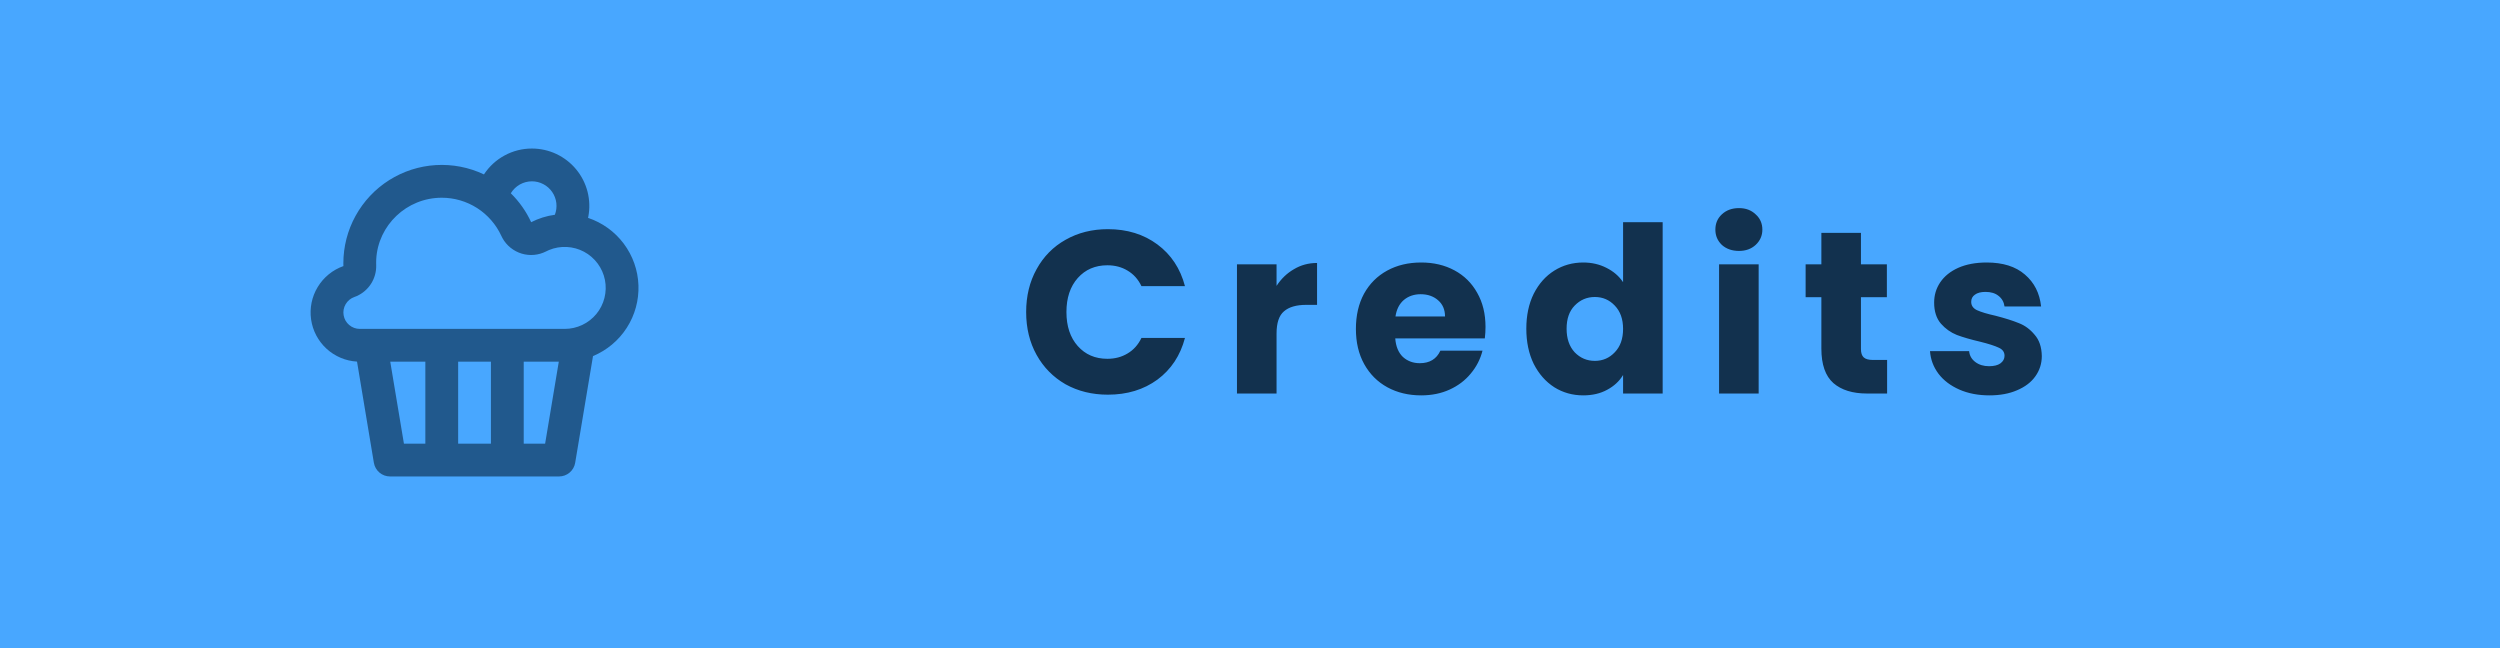 <svg width="108" height="28" viewBox="0 0 108 28" fill="none" xmlns="http://www.w3.org/2000/svg">
<rect width="108" height="28" fill="#48A7FF"/>
<path d="M22.979 6.417C23.345 6.417 23.705 6.497 24.036 6.653C24.366 6.809 24.659 7.036 24.891 7.317C25.124 7.599 25.291 7.929 25.382 8.283C25.472 8.637 25.483 9.007 25.414 9.365L25.403 9.412C26.019 9.618 26.558 10.007 26.947 10.527C27.336 11.047 27.558 11.674 27.581 12.323C27.604 12.972 27.429 13.613 27.078 14.159C26.727 14.706 26.218 15.133 25.618 15.382L24.848 19.991C24.821 20.157 24.736 20.307 24.608 20.415C24.48 20.524 24.318 20.583 24.15 20.583H16.85C16.682 20.583 16.52 20.524 16.392 20.415C16.264 20.307 16.179 20.157 16.151 19.991L15.423 15.621C14.932 15.593 14.467 15.396 14.105 15.064C13.744 14.732 13.508 14.285 13.439 13.799C13.37 13.312 13.471 12.817 13.726 12.398C13.98 11.978 14.372 11.659 14.835 11.495L14.833 11.375C14.833 10.658 15.014 9.952 15.361 9.324C15.707 8.696 16.206 8.165 16.812 7.782C17.418 7.399 18.112 7.175 18.828 7.132C19.544 7.089 20.259 7.227 20.907 7.535C21.132 7.191 21.439 6.909 21.801 6.714C22.163 6.518 22.568 6.416 22.979 6.417V6.417ZM18.375 15.625H16.859L17.45 19.167H18.375V15.625ZM21.208 15.625H19.792V19.167H21.208V15.625ZM24.14 15.625H22.625V19.167H23.549L24.14 15.625ZM19.083 8.542C17.566 8.542 16.327 9.734 16.253 11.21L16.25 11.35L16.252 11.47C16.257 11.748 16.18 12.021 16.031 12.256C15.881 12.491 15.666 12.676 15.412 12.79L15.306 12.831C15.149 12.887 15.016 12.997 14.932 13.141C14.847 13.285 14.816 13.454 14.845 13.619C14.873 13.784 14.958 13.933 15.086 14.041C15.213 14.149 15.375 14.208 15.542 14.208H24.396C24.658 14.208 24.916 14.15 25.153 14.038C25.39 13.926 25.599 13.763 25.765 13.561C25.931 13.359 26.05 13.122 26.113 12.868C26.177 12.614 26.184 12.349 26.133 12.092C26.082 11.835 25.974 11.593 25.818 11.383C25.662 11.173 25.462 10.999 25.231 10.876C25 10.752 24.745 10.682 24.483 10.669C24.222 10.656 23.96 10.701 23.719 10.801L23.595 10.859C23.268 11.027 22.888 11.062 22.536 10.956C22.184 10.849 21.887 10.61 21.708 10.289L21.659 10.192C21.432 9.699 21.069 9.282 20.613 8.989C20.156 8.697 19.625 8.541 19.083 8.542ZM22.979 7.833C22.796 7.833 22.615 7.881 22.455 7.971C22.296 8.062 22.162 8.192 22.067 8.35C22.433 8.71 22.731 9.133 22.946 9.599C23.26 9.438 23.605 9.327 23.97 9.278C24.032 9.117 24.054 8.944 24.034 8.772C24.014 8.601 23.953 8.437 23.855 8.295C23.758 8.153 23.627 8.036 23.474 7.956C23.322 7.875 23.152 7.833 22.979 7.833V7.833Z" fill="#21598D"/>
<path d="M44.33 13.48C44.33 12.787 44.48 12.17 44.78 11.63C45.08 11.083 45.497 10.66 46.03 10.36C46.57 10.053 47.18 9.9 47.86 9.9C48.693 9.9 49.407 10.12 50 10.56C50.593 11 50.99 11.6 51.19 12.36H49.31C49.17 12.067 48.97 11.843 48.71 11.69C48.457 11.537 48.167 11.46 47.84 11.46C47.313 11.46 46.887 11.643 46.56 12.01C46.233 12.377 46.07 12.867 46.07 13.48C46.07 14.093 46.233 14.583 46.56 14.95C46.887 15.317 47.313 15.5 47.84 15.5C48.167 15.5 48.457 15.423 48.71 15.27C48.97 15.117 49.17 14.893 49.31 14.6H51.19C50.99 15.36 50.593 15.96 50 16.4C49.407 16.833 48.693 17.05 47.86 17.05C47.18 17.05 46.57 16.9 46.03 16.6C45.497 16.293 45.08 15.87 44.78 15.33C44.48 14.79 44.33 14.173 44.33 13.48ZM55.147 12.35C55.347 12.043 55.597 11.803 55.897 11.63C56.197 11.45 56.531 11.36 56.897 11.36V13.17H56.427C56.001 13.17 55.681 13.263 55.467 13.45C55.254 13.63 55.147 13.95 55.147 14.41V17H53.437V11.42H55.147V12.35ZM64.174 14.12C64.174 14.28 64.165 14.447 64.144 14.62H60.275C60.301 14.967 60.411 15.233 60.605 15.42C60.804 15.6 61.048 15.69 61.334 15.69C61.761 15.69 62.058 15.51 62.224 15.15H64.044C63.951 15.517 63.781 15.847 63.535 16.14C63.294 16.433 62.991 16.663 62.624 16.83C62.258 16.997 61.848 17.08 61.395 17.08C60.848 17.08 60.361 16.963 59.934 16.73C59.508 16.497 59.175 16.163 58.934 15.73C58.694 15.297 58.575 14.79 58.575 14.21C58.575 13.63 58.691 13.123 58.925 12.69C59.164 12.257 59.498 11.923 59.925 11.69C60.351 11.457 60.841 11.34 61.395 11.34C61.934 11.34 62.414 11.453 62.834 11.68C63.255 11.907 63.581 12.23 63.815 12.65C64.055 13.07 64.174 13.56 64.174 14.12ZM62.425 13.67C62.425 13.377 62.325 13.143 62.124 12.97C61.925 12.797 61.675 12.71 61.374 12.71C61.088 12.71 60.844 12.793 60.645 12.96C60.451 13.127 60.331 13.363 60.285 13.67H62.425ZM65.937 14.2C65.937 13.627 66.043 13.123 66.257 12.69C66.477 12.257 66.773 11.923 67.147 11.69C67.52 11.457 67.937 11.34 68.397 11.34C68.763 11.34 69.097 11.417 69.397 11.57C69.703 11.723 69.943 11.93 70.117 12.19V9.6H71.827V17H70.117V16.2C69.957 16.467 69.727 16.68 69.427 16.84C69.133 17 68.79 17.08 68.397 17.08C67.937 17.08 67.52 16.963 67.147 16.73C66.773 16.49 66.477 16.153 66.257 15.72C66.043 15.28 65.937 14.773 65.937 14.2ZM70.117 14.21C70.117 13.783 69.997 13.447 69.757 13.2C69.523 12.953 69.237 12.83 68.897 12.83C68.557 12.83 68.267 12.953 68.027 13.2C67.793 13.44 67.677 13.773 67.677 14.2C67.677 14.627 67.793 14.967 68.027 15.22C68.267 15.467 68.557 15.59 68.897 15.59C69.237 15.59 69.523 15.467 69.757 15.22C69.997 14.973 70.117 14.637 70.117 14.21ZM75.124 10.84C74.824 10.84 74.577 10.753 74.384 10.58C74.197 10.4 74.104 10.18 74.104 9.92C74.104 9.653 74.197 9.433 74.384 9.26C74.577 9.08 74.824 8.99 75.124 8.99C75.417 8.99 75.657 9.08 75.844 9.26C76.037 9.433 76.134 9.653 76.134 9.92C76.134 10.18 76.037 10.4 75.844 10.58C75.657 10.753 75.417 10.84 75.124 10.84ZM75.974 11.42V17H74.264V11.42H75.974ZM81.523 15.55V17H80.653C80.033 17 79.55 16.85 79.203 16.55C78.856 16.243 78.683 15.747 78.683 15.06V12.84H78.003V11.42H78.683V10.06H80.393V11.42H81.513V12.84H80.393V15.08C80.393 15.247 80.433 15.367 80.513 15.44C80.593 15.513 80.726 15.55 80.913 15.55H81.523ZM85.945 17.08C85.459 17.08 85.025 16.997 84.645 16.83C84.266 16.663 83.966 16.437 83.746 16.15C83.525 15.857 83.402 15.53 83.376 15.17H85.066C85.085 15.363 85.175 15.52 85.335 15.64C85.496 15.76 85.692 15.82 85.925 15.82C86.139 15.82 86.302 15.78 86.415 15.7C86.535 15.613 86.596 15.503 86.596 15.37C86.596 15.21 86.512 15.093 86.346 15.02C86.179 14.94 85.909 14.853 85.535 14.76C85.135 14.667 84.802 14.57 84.535 14.47C84.269 14.363 84.039 14.2 83.846 13.98C83.652 13.753 83.555 13.45 83.555 13.07C83.555 12.75 83.642 12.46 83.816 12.2C83.996 11.933 84.255 11.723 84.596 11.57C84.942 11.417 85.352 11.34 85.826 11.34C86.525 11.34 87.076 11.513 87.475 11.86C87.882 12.207 88.115 12.667 88.175 13.24H86.596C86.569 13.047 86.482 12.893 86.335 12.78C86.195 12.667 86.009 12.61 85.775 12.61C85.576 12.61 85.422 12.65 85.316 12.73C85.209 12.803 85.156 12.907 85.156 13.04C85.156 13.2 85.239 13.32 85.406 13.4C85.579 13.48 85.846 13.56 86.206 13.64C86.619 13.747 86.956 13.853 87.216 13.96C87.475 14.06 87.702 14.227 87.895 14.46C88.096 14.687 88.199 14.993 88.206 15.38C88.206 15.707 88.112 16 87.925 16.26C87.746 16.513 87.482 16.713 87.135 16.86C86.796 17.007 86.399 17.08 85.945 17.08Z" fill="#12314E"/>
</svg>
